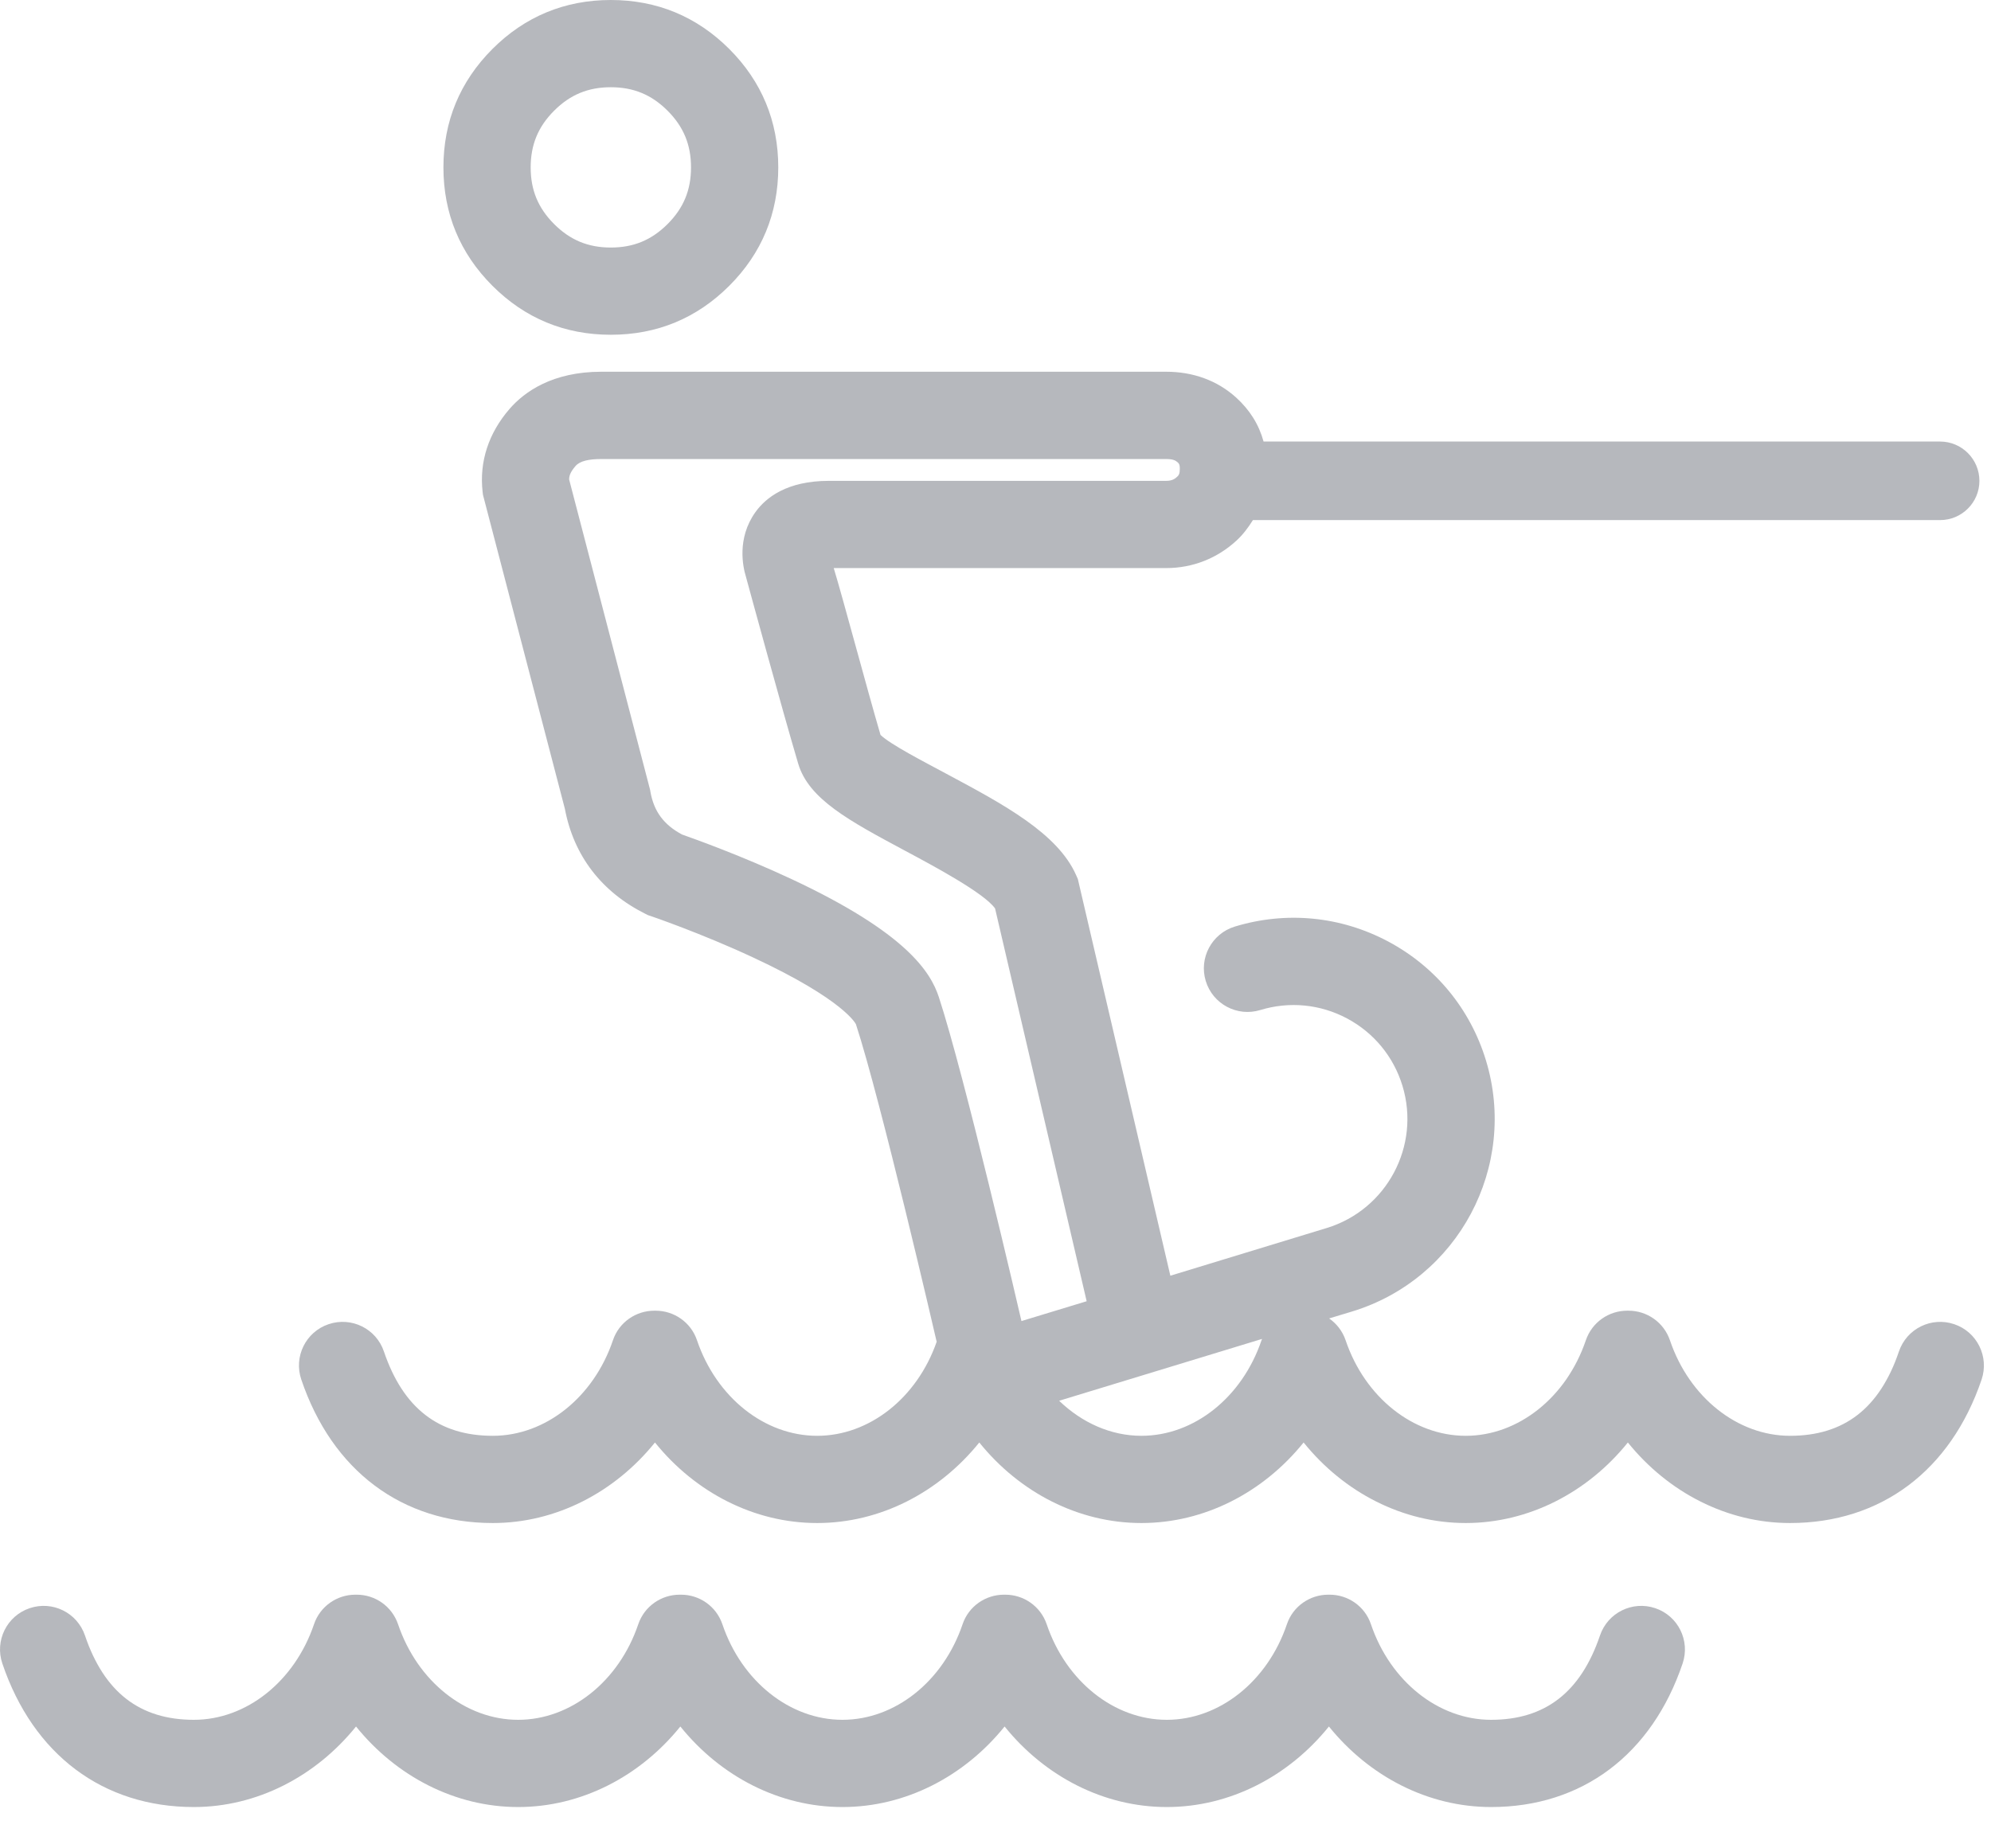 <svg width="28" height="26" viewBox="0 0 28 26" fill="none" xmlns="http://www.w3.org/2000/svg">
<path d="M27.483 18.627C27.162 18.518 26.814 18.69 26.705 19.011C26.435 19.809 25.934 20.197 25.174 20.197C24.436 20.197 23.757 19.657 23.485 18.854C23.398 18.598 23.159 18.437 22.903 18.437C22.9 18.437 22.897 18.437 22.894 18.437C22.89 18.437 22.887 18.437 22.883 18.437C22.627 18.437 22.389 18.598 22.302 18.854C22.03 19.657 21.351 20.197 20.613 20.197C19.875 20.197 19.196 19.657 18.924 18.854C18.88 18.724 18.797 18.619 18.692 18.546L19.016 18.448C20.509 17.992 21.352 16.408 20.897 14.915C20.677 14.192 20.188 13.598 19.521 13.243C18.854 12.888 18.088 12.814 17.365 13.034C17.041 13.133 16.858 13.476 16.957 13.8C17.056 14.124 17.399 14.307 17.723 14.208C18.133 14.083 18.566 14.125 18.944 14.326C19.322 14.528 19.598 14.864 19.723 15.273C19.981 16.118 19.503 17.016 18.658 17.274L16.459 17.945L15.158 12.365L15.135 12.313C14.876 11.723 14.116 11.316 13.312 10.886C12.994 10.715 12.523 10.473 12.383 10.338C12.193 9.69 11.856 8.421 11.725 7.991H16.399C16.777 7.991 17.118 7.852 17.385 7.608C17.478 7.524 17.557 7.418 17.62 7.316H27.284C27.589 7.316 27.837 7.069 27.837 6.764C27.837 6.459 27.589 6.211 27.284 6.211H17.77C17.704 5.97 17.575 5.766 17.385 5.593C17.117 5.35 16.776 5.229 16.399 5.229H8.458C7.77 5.229 7.376 5.51 7.166 5.752C6.871 6.093 6.739 6.494 6.787 6.918L6.792 6.96L7.944 11.377C8.068 12.036 8.459 12.546 9.075 12.854L9.113 12.873L9.152 12.886C9.159 12.888 9.858 13.127 10.586 13.466C11.881 14.068 12.036 14.407 12.037 14.407C12.383 15.463 13.161 18.822 13.168 18.855C13.17 18.861 13.172 18.867 13.173 18.873C12.897 19.666 12.224 20.197 11.492 20.197C10.753 20.197 10.075 19.657 9.802 18.853C9.716 18.598 9.477 18.437 9.221 18.437C9.218 18.437 9.215 18.437 9.212 18.437C9.208 18.437 9.204 18.437 9.201 18.437C8.945 18.437 8.706 18.598 8.62 18.853C8.348 19.657 7.669 20.197 6.931 20.197C6.17 20.197 5.67 19.809 5.399 19.011C5.291 18.69 4.942 18.518 4.621 18.627C4.3 18.735 4.128 19.084 4.237 19.405C4.671 20.688 5.653 21.424 6.931 21.424C7.816 21.424 8.643 20.995 9.211 20.291C9.779 20.995 10.606 21.424 11.492 21.424C12.377 21.424 13.204 20.995 13.772 20.291C14.34 20.995 15.167 21.424 16.052 21.424C16.938 21.424 17.765 20.995 18.333 20.291C18.901 20.995 19.727 21.424 20.613 21.424C21.498 21.424 22.326 20.995 22.893 20.291C23.461 20.995 24.288 21.424 25.174 21.424C26.451 21.424 27.433 20.688 27.868 19.405C27.976 19.084 27.804 18.735 27.483 18.627ZM11.134 12.367C10.433 12.039 9.768 11.801 9.592 11.739C9.334 11.601 9.196 11.414 9.147 11.137L9.143 11.112L8.004 6.745C8.004 6.695 8.019 6.642 8.094 6.555C8.155 6.485 8.278 6.457 8.458 6.457H16.399C16.494 6.457 16.531 6.476 16.56 6.502C16.576 6.517 16.592 6.527 16.592 6.595C16.592 6.664 16.576 6.687 16.559 6.702C16.531 6.728 16.494 6.764 16.399 6.764H11.656C11.068 6.764 10.77 6.999 10.623 7.205C10.359 7.575 10.449 7.977 10.489 8.108C10.535 8.277 10.996 9.969 11.225 10.741C11.373 11.242 11.943 11.546 12.732 11.969C13.125 12.179 13.84 12.561 13.994 12.779L15.282 18.304L14.365 18.583C14.365 18.582 14.365 18.58 14.364 18.579C14.332 18.439 13.566 15.132 13.203 14.025C13.088 13.675 12.749 13.123 11.134 12.367ZM16.052 20.197C15.624 20.197 15.216 20.014 14.895 19.704L17.749 18.834C17.747 18.84 17.744 18.847 17.741 18.853C17.469 19.657 16.791 20.197 16.052 20.197Z" fill="#B6B8BD"/>
<path d="M23.279 22.622C22.958 22.513 22.61 22.685 22.501 23.006C22.23 23.804 21.73 24.192 20.969 24.192C20.231 24.192 19.552 23.652 19.28 22.848C19.194 22.592 18.954 22.431 18.698 22.432C18.695 22.432 18.693 22.432 18.69 22.432C18.686 22.432 18.682 22.432 18.678 22.432C18.423 22.432 18.184 22.593 18.098 22.848C17.826 23.652 17.147 24.192 16.409 24.192C15.67 24.192 14.992 23.652 14.72 22.848C14.633 22.592 14.393 22.431 14.137 22.432C14.135 22.432 14.132 22.432 14.129 22.432C14.125 22.432 14.121 22.432 14.118 22.432C13.862 22.432 13.623 22.593 13.537 22.848C13.265 23.652 12.586 24.192 11.848 24.192C11.11 24.192 10.431 23.652 10.159 22.848C10.072 22.592 9.833 22.431 9.577 22.432C9.574 22.432 9.571 22.432 9.568 22.432C9.565 22.432 9.561 22.432 9.557 22.432C9.301 22.432 9.063 22.593 8.976 22.848C8.704 23.652 8.025 24.192 7.287 24.192C6.549 24.192 5.87 23.652 5.598 22.848C5.511 22.592 5.272 22.431 5.016 22.432C5.013 22.432 5.01 22.432 5.008 22.432C5.004 22.432 5 22.432 4.996 22.432C4.741 22.432 4.502 22.593 4.416 22.848C4.143 23.652 3.465 24.192 2.727 24.192C1.966 24.192 1.465 23.804 1.195 23.006C1.086 22.685 0.738 22.513 0.417 22.622C0.096 22.73 -0.076 23.079 0.033 23.4C0.467 24.683 1.449 25.419 2.726 25.419C3.612 25.419 4.439 24.99 5.007 24.286C5.575 24.99 6.402 25.419 7.287 25.419C8.173 25.419 9 24.99 9.568 24.286C10.135 24.99 10.962 25.419 11.848 25.419C12.733 25.419 13.56 24.99 14.128 24.286C14.696 24.99 15.523 25.419 16.409 25.419C17.294 25.419 18.121 24.99 18.689 24.286C19.257 24.99 20.084 25.419 20.97 25.419C22.247 25.419 23.229 24.683 23.663 23.4C23.772 23.079 23.6 22.73 23.279 22.622Z" fill="#B6B8BD"/>
<path d="M8.59 4.709C9.238 4.709 9.798 4.478 10.256 4.02C10.713 3.563 10.945 3.002 10.945 2.355C10.945 1.707 10.713 1.147 10.256 0.689C9.798 0.232 9.238 0 8.59 0C7.943 0 7.382 0.232 6.925 0.689C6.468 1.147 6.236 1.707 6.236 2.355C6.236 3.002 6.468 3.563 6.925 4.02C7.383 4.478 7.943 4.709 8.59 4.709ZM7.793 1.557C8.018 1.332 8.271 1.227 8.59 1.227C8.909 1.227 9.163 1.332 9.388 1.557C9.613 1.782 9.718 2.036 9.718 2.355C9.718 2.674 9.613 2.927 9.388 3.152C9.163 3.377 8.909 3.482 8.59 3.482C8.271 3.482 8.018 3.377 7.793 3.152C7.568 2.927 7.463 2.674 7.463 2.355C7.463 2.036 7.568 1.782 7.793 1.557Z" fill="#B6B8BD"/>
</svg>
